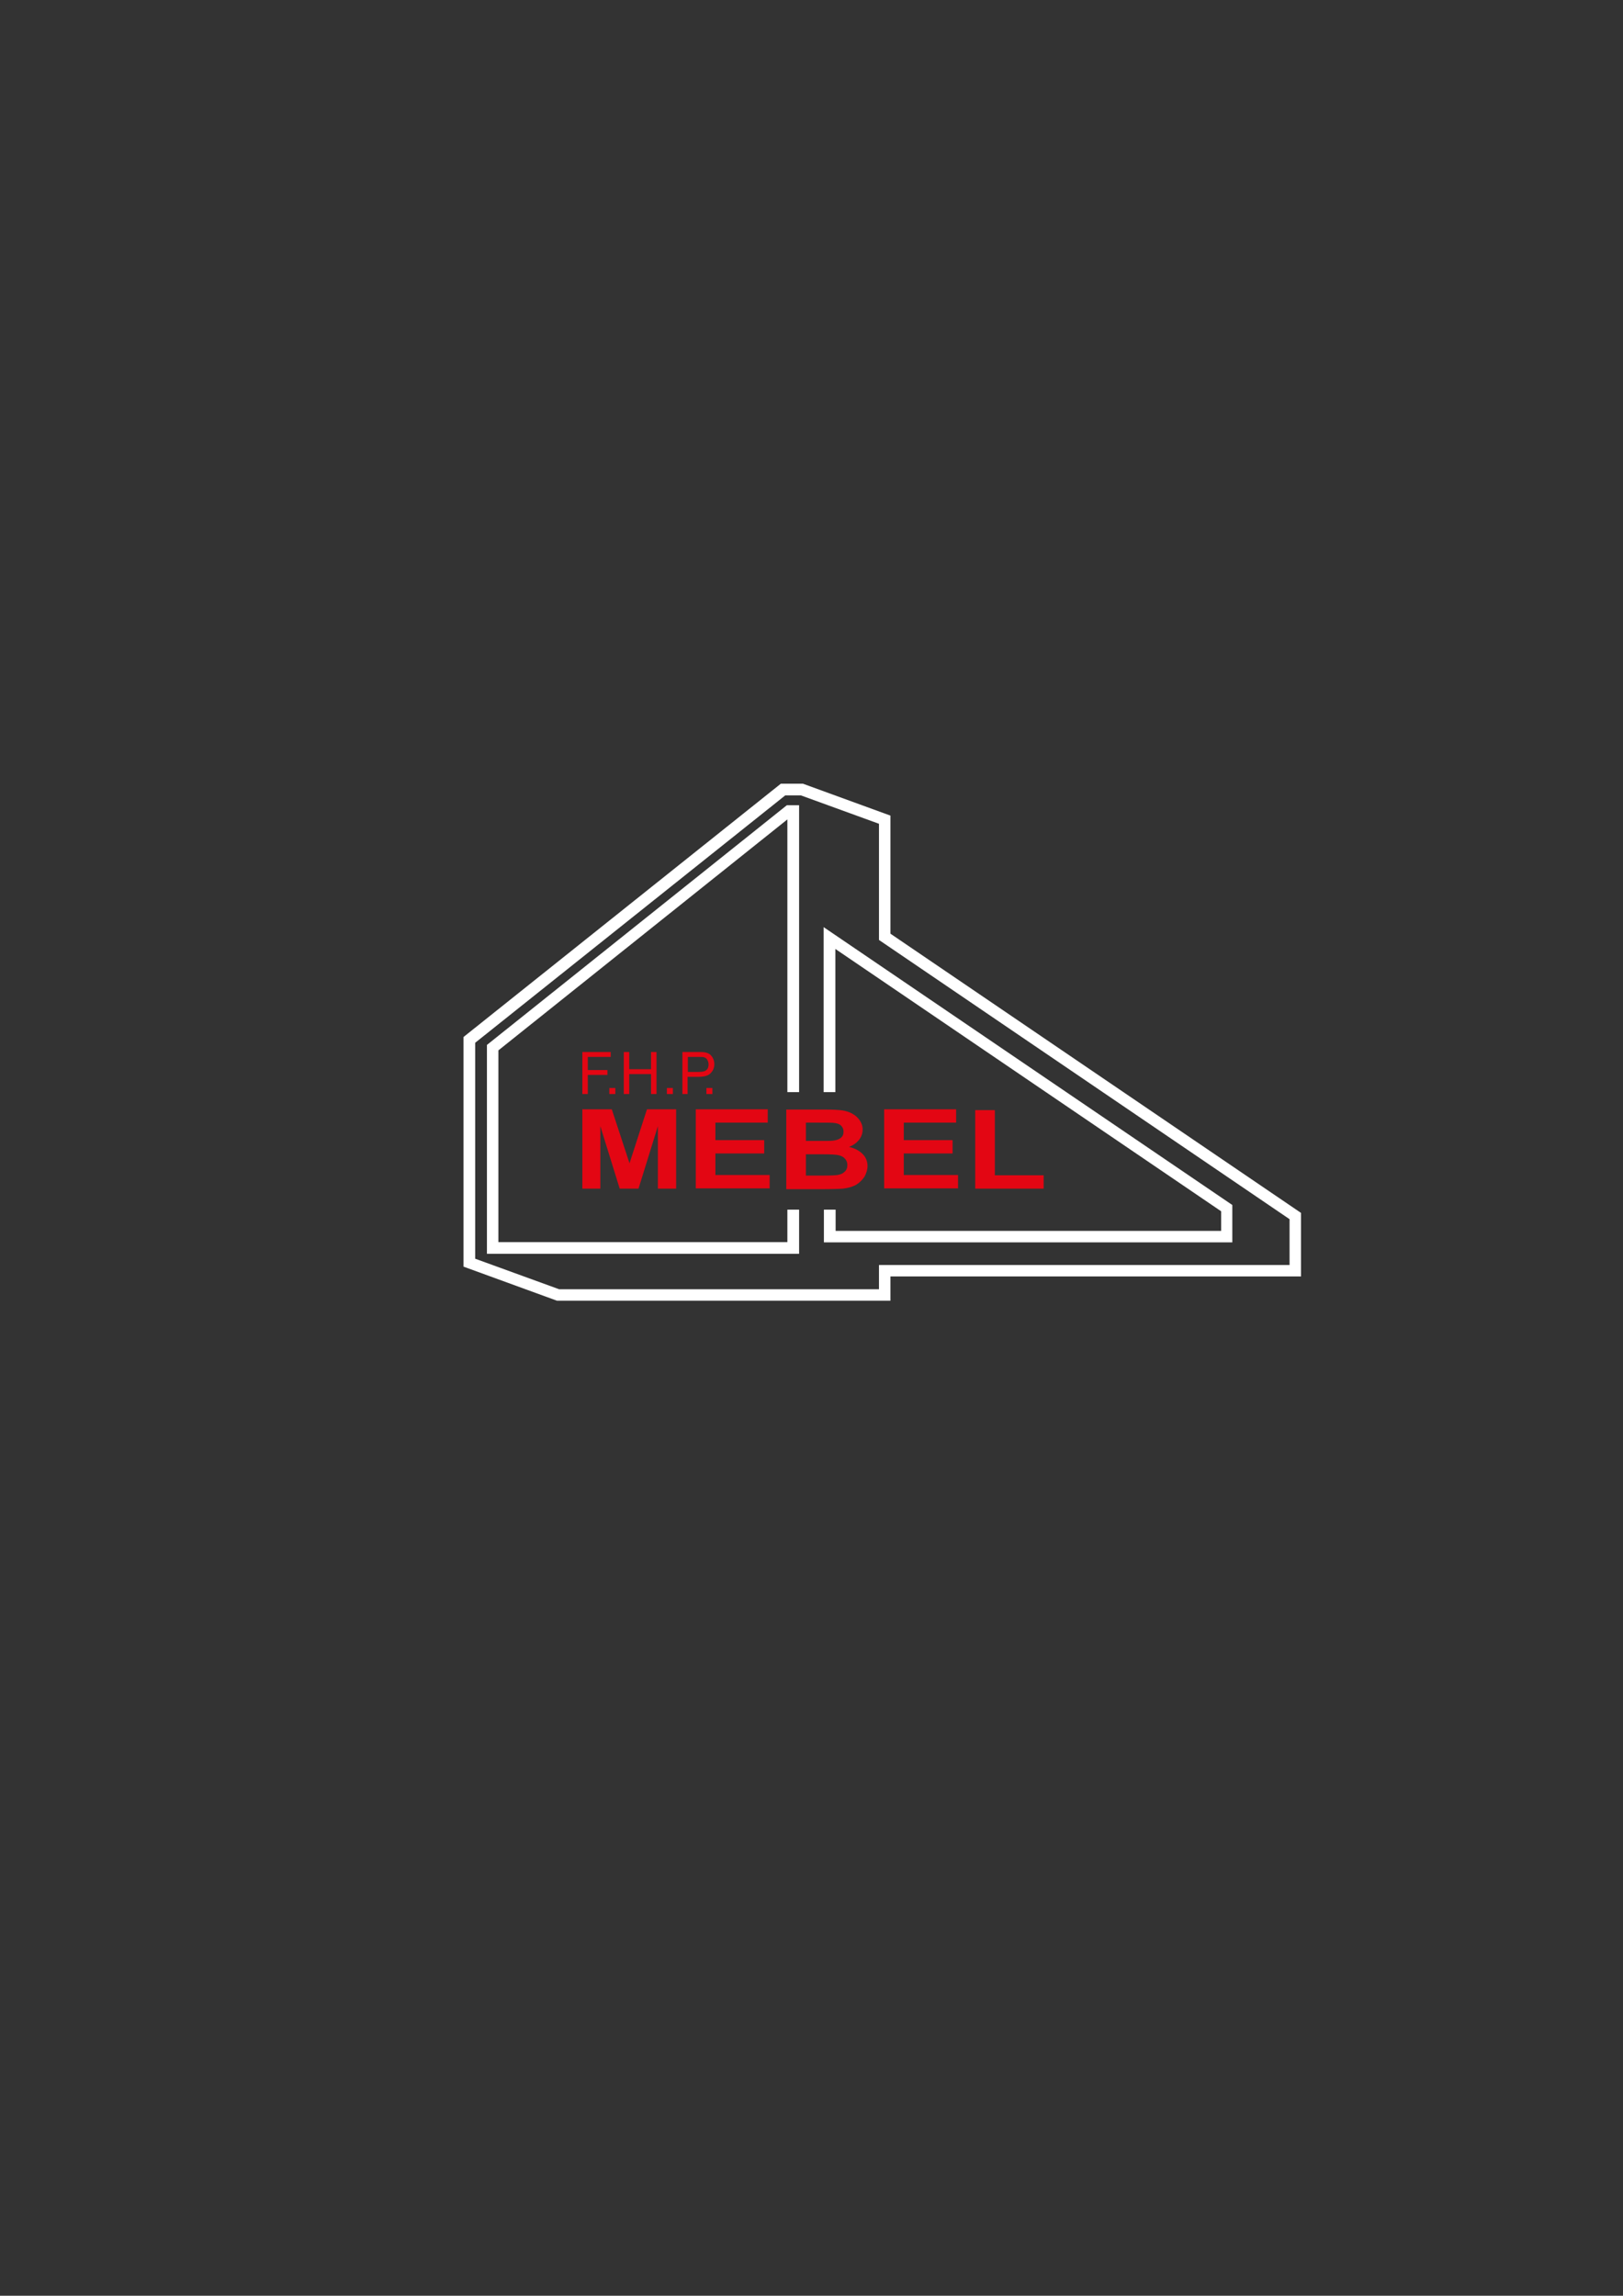 <?xml version="1.0" encoding="utf-8"?>
<!-- Generator: Adobe Illustrator 26.1.0, SVG Export Plug-In . SVG Version: 6.00 Build 0)  -->
<svg version="1.1" id="Warstwa_1" xmlns="http://www.w3.org/2000/svg" xmlns:xlink="http://www.w3.org/1999/xlink" x="0px" y="0px"
	 viewBox="0 0 595.3 841.9" style="enable-background:new 0 0 595.3 841.9;" xml:space="preserve">
<rect x="0" y="0" width="595.3" height="841.9" fill="#333333" stroke="none"/>
<style type="text/css">
	.st0{fill-rule:evenodd;clip-rule:evenodd;fill:#FFFFFF;}
	.st1{fill-rule:evenodd;clip-rule:evenodd;fill:#E30613;}
</style>
<path class="st0" d="M326.6,468.1v8.9H204.3L170,464.5v-84.2l116.4-92.9h8.1l32.1,11.7v43.3l150.6,102.4v23.3H326.6z M322.4,463.9
	v8.9H205.1l-30.8-11.2v-79.2L288,291.7h5.8l28.6,10.4v42.6L473,447.1v16.8H322.4z M306.4,348v52.5h-4.3v-60.5l149.9,101.9v13.7
	H302.2v-12h4.3v7.8h141.4v-7.2L306.4,348z M182.8,455.5h106v-11.9h4.3v16.2H178.6v-76.6l110-87.9h4.5v105.2h-4.3v-100l-106,84.7
	V455.5z"/>
<path class="st1" d="M213.6,401.2v-15.4H224v1.8h-8.4v4.8h7.2v1.8h-7.2v7H213.6z M223.5,399h2.2v2.2h-2.2V399z M228.8,401.2v-15.4h2
	v6.3h8v-6.3h2v15.4h-2v-7.3h-8v7.3H228.8z M244.6,399h2.2v2.2h-2.2V399z M250.3,401.2v-15.4h5.8c1,0,1.8,0,2.3,0.1
	c0.8,0.1,1.4,0.4,1.9,0.7c0.5,0.4,0.9,0.9,1.2,1.5c0.3,0.6,0.5,1.3,0.5,2.1c0,1.3-0.4,2.4-1.3,3.3c-0.8,0.9-2.3,1.4-4.5,1.4h-4v6.3
	H250.3z M252.3,393.1h4c1.3,0,2.3-0.2,2.8-0.7c0.6-0.5,0.8-1.2,0.8-2.1c0-0.6-0.2-1.2-0.5-1.7c-0.3-0.5-0.8-0.8-1.3-0.9
	c-0.3-0.1-1-0.1-1.9-0.1h-3.9V393.1z M259.1,399h2.2v2.2h-2.2V399z M213.6,435.9v-29.1h10.8l6.5,19.8l6.4-19.8H248v29.1h-6.7V413
	l-7.1,22.9h-6.9l-7.1-22.9v22.9H213.6z M255.2,435.9v-29.1h26.4v4.9h-19.2v6.4h17.9v4.9h-17.9v7.9h19.9v4.9H255.2z M288.4,406.9
	h14.2c2.8,0,4.9,0.1,6.3,0.3c1.4,0.2,2.6,0.6,3.7,1.2c1.1,0.6,2,1.4,2.7,2.4c0.7,1,1.1,2.1,1.1,3.4c0,1.4-0.4,2.6-1.3,3.8
	c-0.9,1.1-2.1,2-3.7,2.6c2.2,0.5,3.8,1.4,5,2.6c1.2,1.2,1.8,2.7,1.8,4.4c0,1.3-0.4,2.6-1.1,3.9c-0.8,1.2-1.8,2.2-3.1,3
	c-1.3,0.7-2.9,1.2-4.8,1.4c-1.2,0.1-4.1,0.2-8.7,0.2h-12.1V406.9z M295.6,411.7v6.7h4.7c2.8,0,4.5,0,5.2-0.1c1.2-0.1,2.2-0.5,2.9-1
	c0.7-0.6,1-1.3,1-2.3c0-0.9-0.3-1.6-0.9-2.2c-0.6-0.6-1.5-0.9-2.7-1c-0.7-0.1-2.8-0.1-6.1-0.1H295.6z M295.6,423.3v7.8h6.7
	c2.6,0,4.2-0.1,4.9-0.2c1.1-0.2,1.9-0.5,2.6-1.2c0.7-0.6,1-1.4,1-2.5c0-0.9-0.3-1.6-0.8-2.2c-0.5-0.6-1.3-1.1-2.2-1.3
	c-1-0.3-3.1-0.4-6.4-0.4H295.6z M324.3,435.9v-29.1h26.4v4.9h-19.2v6.4h17.9v4.9h-17.9v7.9h19.9v4.9H324.3z M357.7,435.9v-28.8h7.2
	V431h17.9v4.9H357.7z"/>
</svg>
